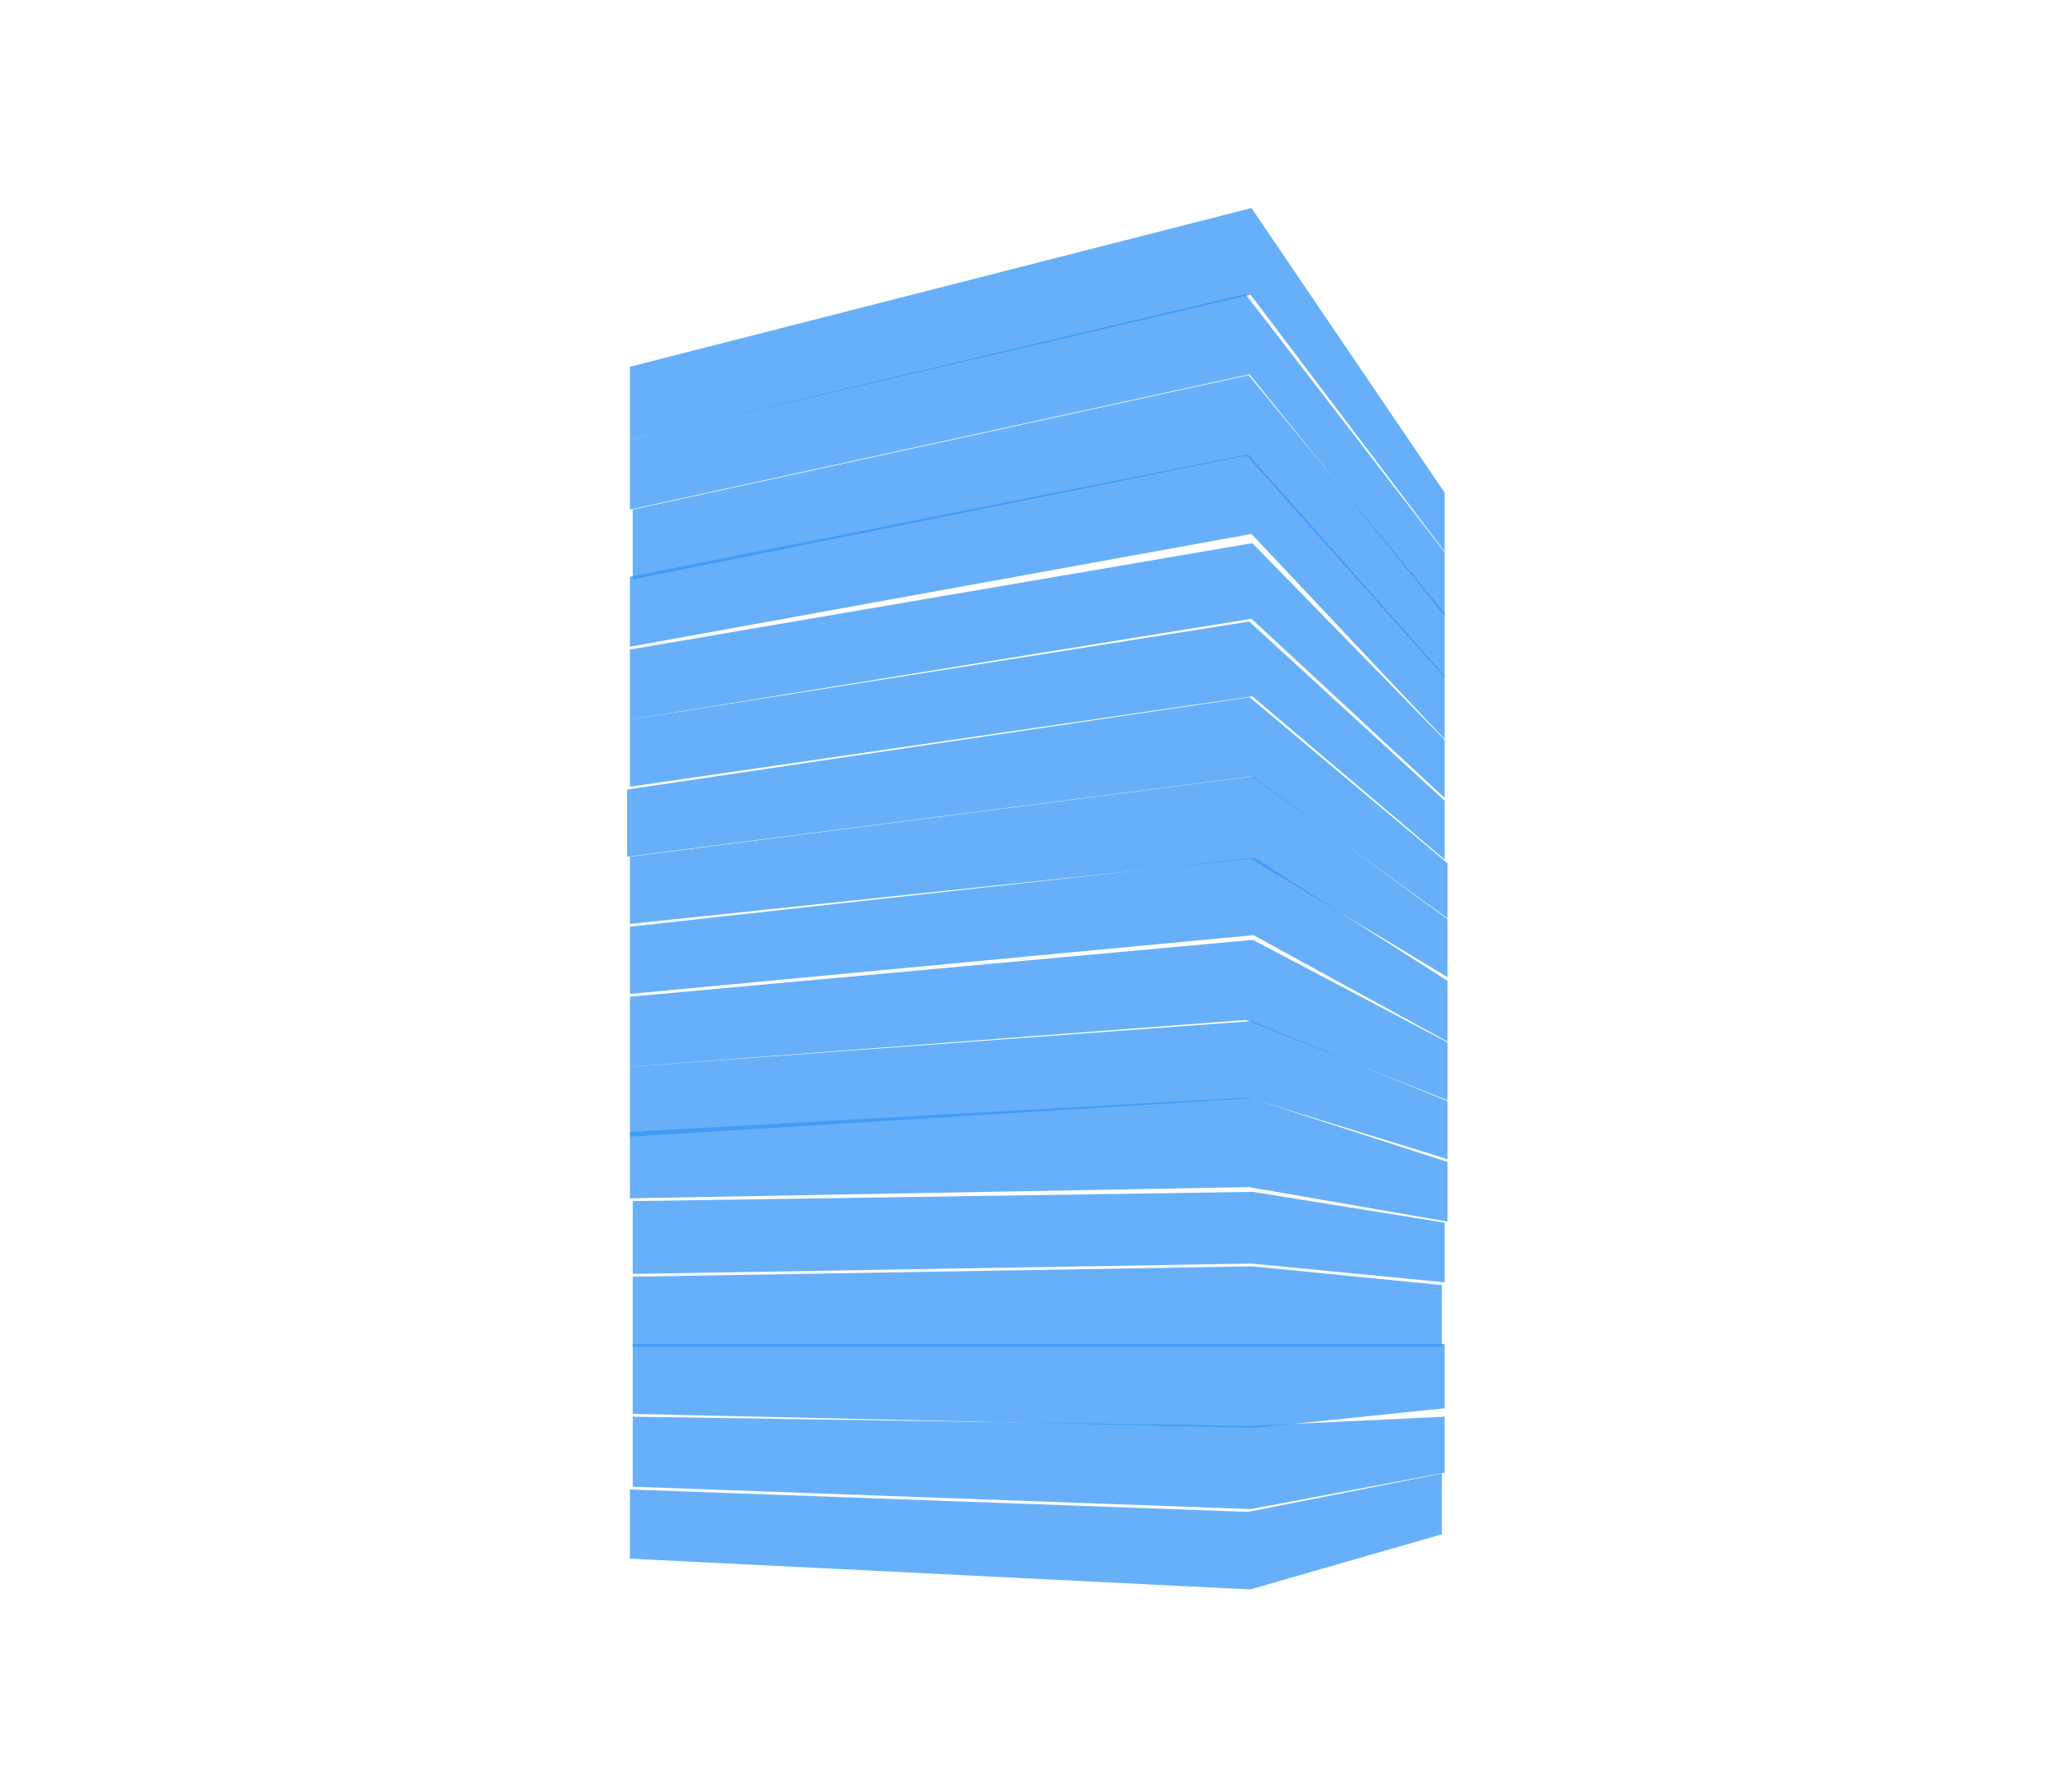 <svg width="734" height="640" viewBox="0 0 734 640" fill="none" xmlns="http://www.w3.org/2000/svg" xmlns:xlink="http://www.w3.org/1999/xlink">
<rect width="734" height="640" fill="url(#pattern0)"/>
<defs>
<pattern id="pattern0" patternContentUnits="objectBoundingBox" width="1" height="1">
<use xlink:href="#image0" transform="translate(-0.004) scale(0.001 0.002)"/>
</pattern>
</defs>
<path data-floor="02" d="M225 532L445.8 540L515 526.3V548L446.5 567.7L225 556.7V532Z" fill="#3595F6" fill-opacity="0.75"/>
<path data-floor="03" d="M226 531V506L446.3 509.3L516 506V526L446.7 539L226 531Z" fill="#3595F6" fill-opacity="0.75"/>
<path data-floor="04" d="M226 505V480H447H516V503L448 510L226 505Z" fill="#3595F6" fill-opacity="0.75"/>
<path data-floor="05" d="M226 481V456L447.3 452.3L515 459V481H447" fill="#3595F6" fill-opacity="0.75"/>
<path data-floor="06" d="M226 455V429L447.5 425.7L516 436.7V458L447 451.3L226 455Z" fill="#3595F6" fill-opacity="0.75"/>
<path data-floor="07" d="M225 428V404.3L446 392L517 415V436.3L446 424L225 428Z" fill="#3595F6" fill-opacity="0.75"/>
<path data-floor="08" d="M225 406V381L447.2 364.7L517 393.3V414L446.7 392.3L225 406Z" fill="#3595F6" fill-opacity="0.75"/>
<path data-floor="09" d="M225 381V356L447.5 335.7L517 372.3V393L445 364.3L225 381Z" fill="#3595F6" fill-opacity="0.75"/>
<path data-floor="10" d="M225 355V331L448 306.3L517 350.3V372L447.7 334L225 355Z" fill="#3595F6" fill-opacity="0.75"/>
<path data-floor="11" d="M225 330V306L447.5 277.3L517 328.3V349L446.7 306.7L225 330Z" fill="#3595F6" fill-opacity="0.75"/>
<path data-floor="12" d="M224 306V282L446.3 249L517 308.3V328L447 277.3L224 306Z" fill="#3595F6" fill-opacity="0.75"/>
<path data-floor="13" d="M225 281V257L446.2 222L516 286V307L447.3 248.7L225 281Z" fill="#3595F6" fill-opacity="0.75"/>
<path data-floor="14" d="M225 257V232L447.3 194L516 264.3V285L447 221L225 257Z" fill="#3595F6" fill-opacity="0.75"/>
<path data-floor="15" d="M225 231V206L445.8 162.3L516 241.3V264L447 190.7L225 231Z" fill="#3595F6" fill-opacity="0.75"/>
<path data-floor="16" d="M226 207V182L446 134L516 219V242L445.3 162.7L226 207Z" fill="#3595F6" fill-opacity="0.75"/>
<path data-floor="17" d="M225 182V157L444.8 105L516 197.3V220L446.3 133.7L225 182Z" fill="#3595F6" fill-opacity="0.75"/>
<path data-floor="18" d="M225 157V131L447 74.3L516 176V197L446.7 105.3L225 157Z" fill="#3595F6" fill-opacity="0.75"/>
</svg>
